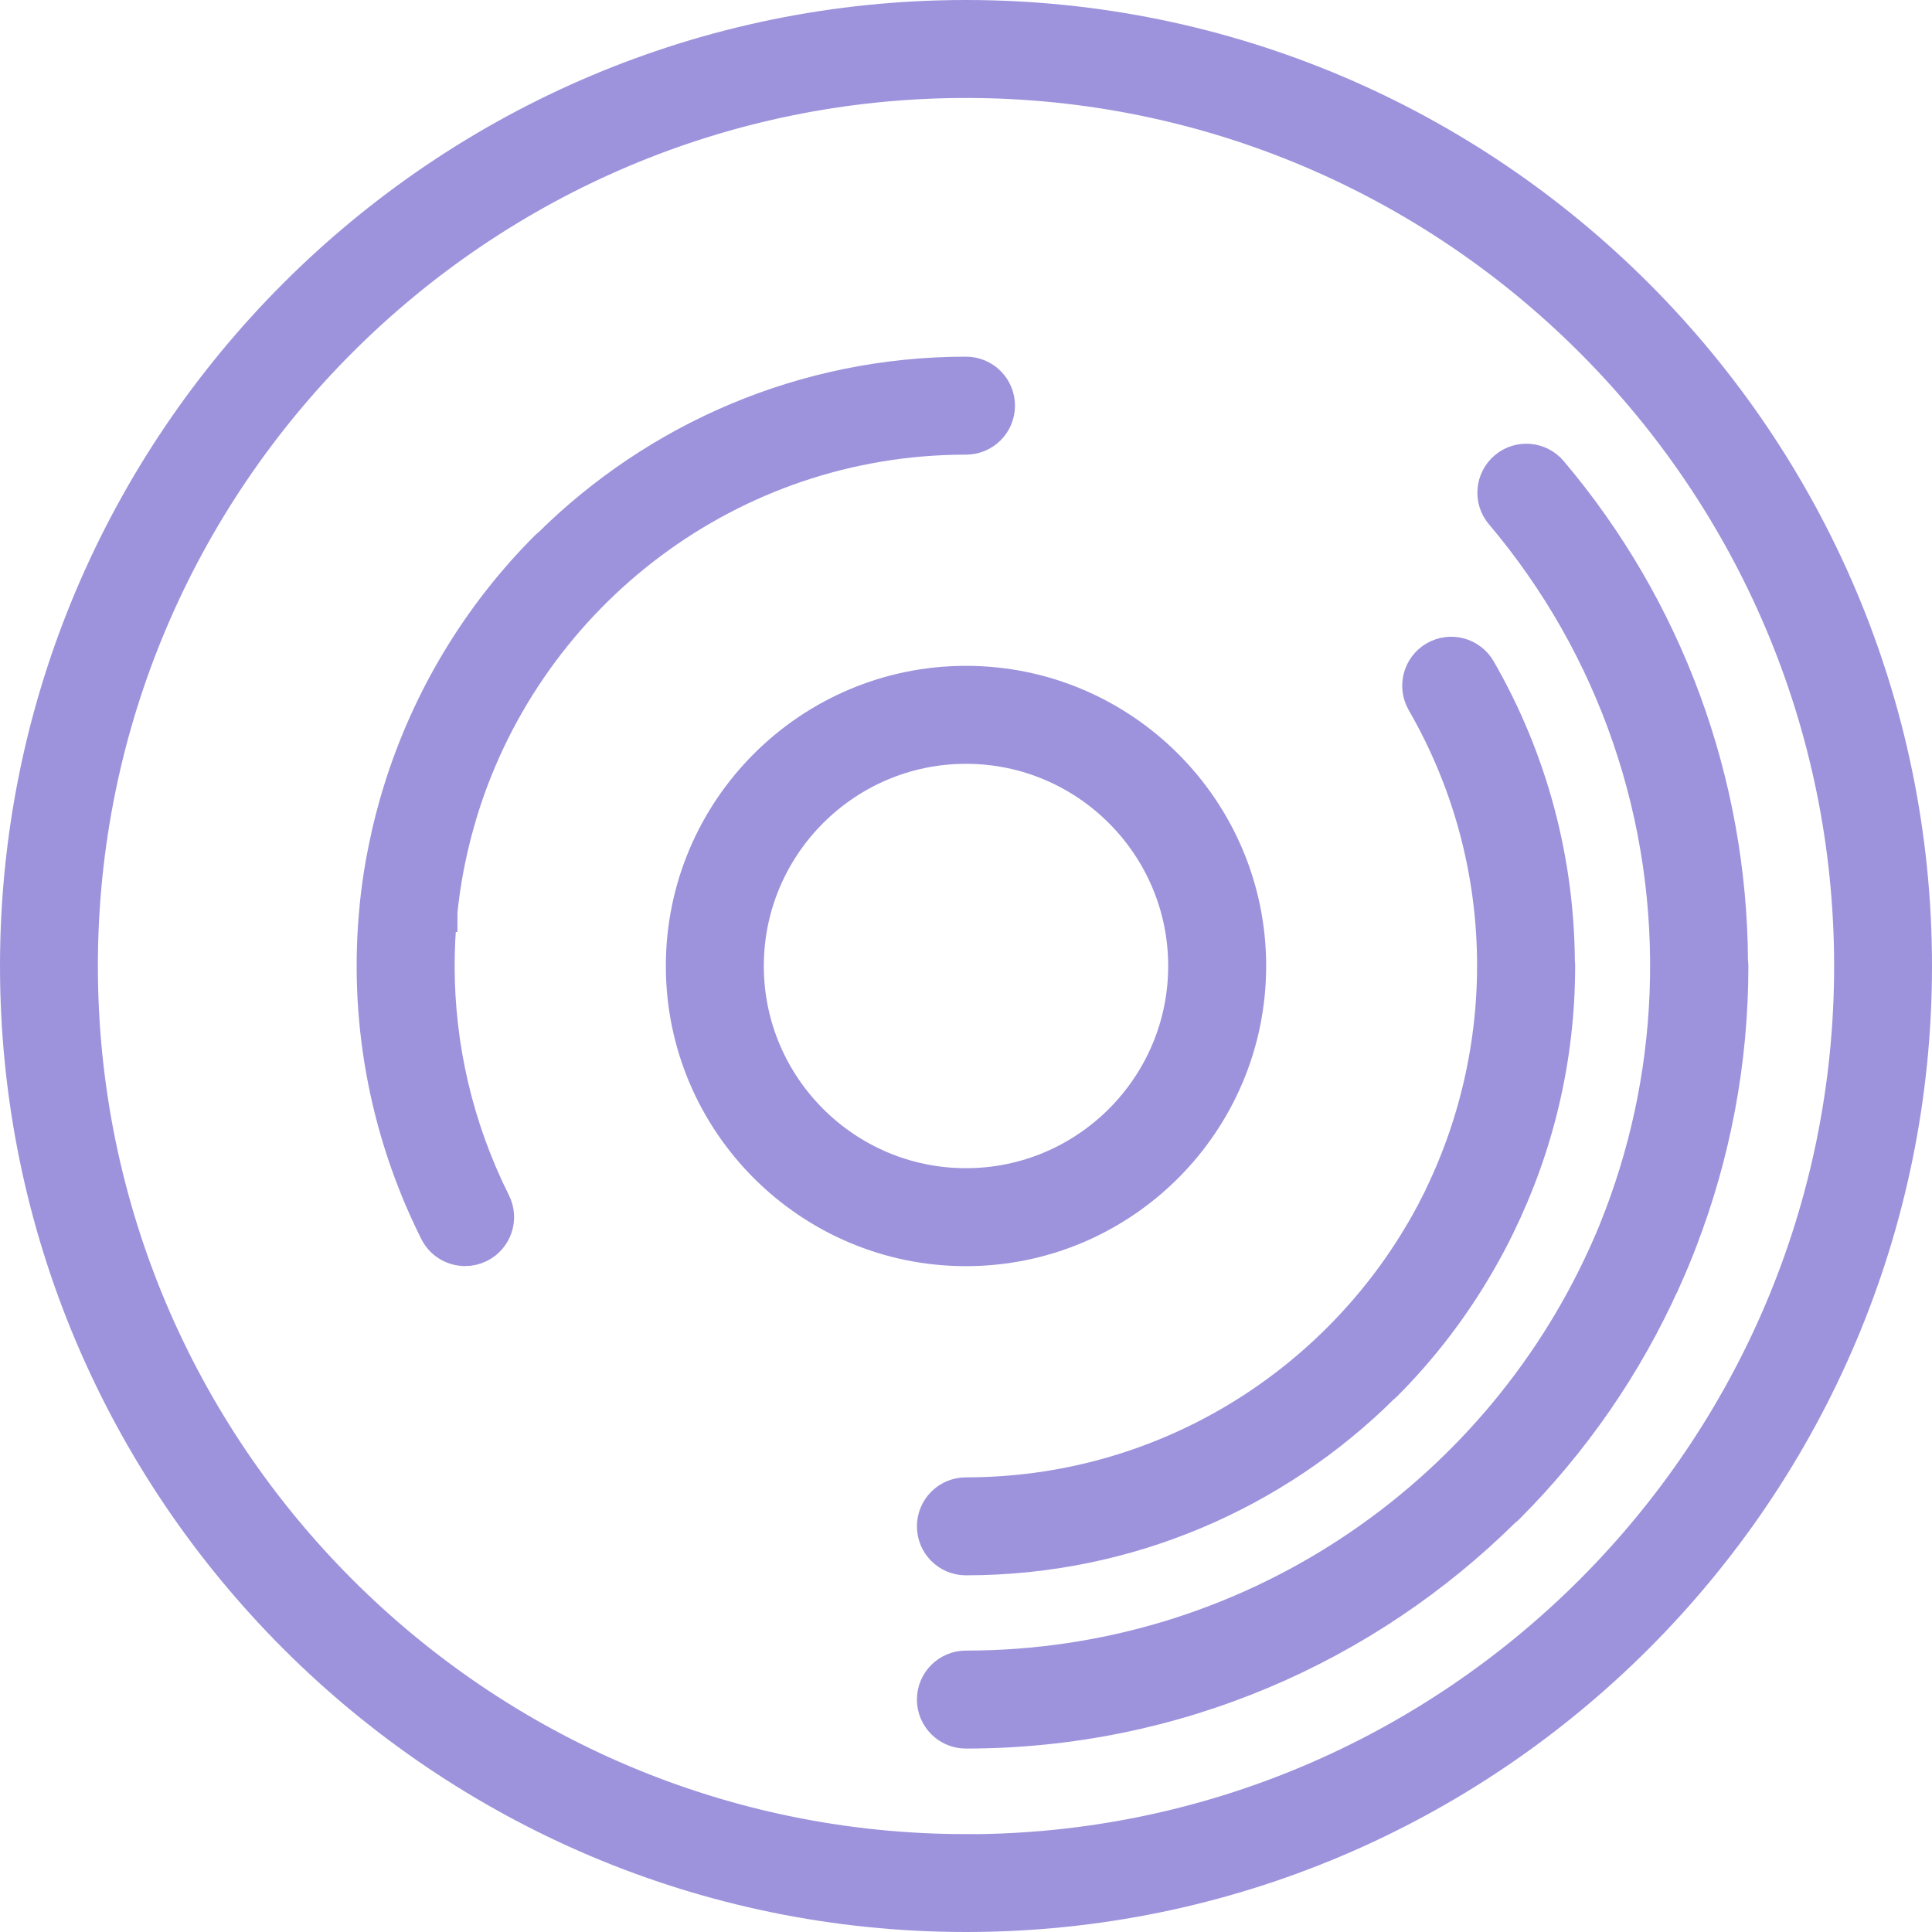 <?xml version="1.0" encoding="UTF-8"?>
<svg id="Layer_1" data-name="Layer 1" xmlns="http://www.w3.org/2000/svg" viewBox="0 0 210.22 210.22">
  <defs>
    <style>
      .cls-1 {
        fill: #9c93dc;
        stroke: #9c93dc;
        stroke-miterlimit: 10;
        stroke-width: 4px;
      }
    </style>
  </defs>
  <path class="cls-1" d="M105.11,2C48.26,2,2,48.26,2,105.11s46.26,103.11,103.11,103.11,103.11-46.26,103.11-103.11S161.97,2,105.11,2ZM105.11,201.57c-53.19,0-96.46-43.27-96.46-96.46S51.93,8.66,105.11,8.66s96.46,43.27,96.46,96.46-43.27,96.46-96.46,96.46Z"/>
  <path class="cls-1" d="M47.77,99.29s0-.09.01-.14c.14-1.36.33-2.7.56-4.02.03-.17.06-.33.09-.5.13-.72.28-1.43.44-2.13.03-.15.06-.29.1-.44.09-.39.18-.77.28-1.15.05-.18.09-.36.14-.54.19-.72.4-1.44.61-2.15.03-.1.06-.19.09-.29,7.33-23.42,29.22-40.46,55.02-40.46,1.84,0,3.33-1.49,3.33-3.33s-1.49-3.33-3.33-3.33c-17.61,0-33.58,7.12-45.2,18.62-.09.07-.18.13-.26.21-7.54,7.54-12.89,16.61-15.92,26.31-.03.08-.05.17-.08.25-.26.83-.49,1.66-.71,2.5-.05.18-.09.35-.14.53-.11.44-.22.88-.33,1.33-.03.11-.05.22-.07.33-.19.85-.37,1.71-.53,2.56-.03.16-.06.32-.09.48-.27,1.52-.48,3.04-.64,4.57,0,.02,0,.04,0,.06-1.21,11.87.87,24.13,6.49,35.36.58,1.17,1.76,1.84,2.98,1.84.5,0,1.01-.11,1.49-.35,1.64-.82,2.31-2.82,1.49-4.46-4.1-8.2-6.1-17.01-6.12-25.75,0-.03,0-.06,0-.09,0-1.96.1-3.91.29-5.82Z"/>
  <path class="cls-1" d="M156.86,130.47c-.28.56-.56,1.12-.86,1.68-.16.3-.33.61-.5.91-.16.3-.33.59-.5.88-9.98,17.21-28.61,28.81-49.9,28.81-1.84,0-3.33,1.49-3.33,3.33s1.49,3.33,3.33,3.33c17.6,0,33.58-7.11,45.2-18.62.09-.07.18-.13.26-.22,4.04-4.04,7.43-8.52,10.19-13.3.2-.35.4-.7.59-1.05.17-.31.35-.63.52-.95.33-.63.66-1.26.97-1.9.01-.03.03-.06.04-.09,4.17-8.52,6.52-18.08,6.52-28.18,0-.15-.01-.3-.03-.45-.07-10.88-2.87-21.81-8.57-31.7-.92-1.59-2.95-2.14-4.55-1.22-1.59.92-2.14,2.95-1.22,4.55,9.76,16.91,10.08,37.22,1.88,54.08-.02.03-.03.06-.05.1Z"/>
  <path class="cls-1" d="M180.9,139.27c.22-.49.44-.99.65-1.49.1-.24.2-.47.3-.71.11-.26.21-.52.32-.78.18-.45.37-.91.54-1.37,0-.02.01-.04.02-.06,3.55-9.24,5.51-19.27,5.51-29.75,0-.17-.02-.33-.04-.49-.11-19.52-6.99-38.27-19.58-53.16-1.19-1.4-3.29-1.58-4.69-.39-1.4,1.19-1.58,3.29-.39,4.69,12.33,14.57,18.7,33.17,17.95,52.36-.35,8.96-2.25,17.66-5.54,25.79-.07.16-.13.32-.2.49-.12.29-.24.58-.37.87-.17.39-.33.77-.51,1.16-.04.08-.07.16-.11.24-12.04,26.48-38.73,44.93-69.66,44.93-1.84,0-3.33,1.49-3.33,3.33s1.49,3.33,3.33,3.33c22.76,0,43.42-9.2,58.44-24.07.12-.09.23-.17.34-.28,7.18-7.18,12.9-15.51,16.98-24.58,0-.02.01-.03.02-.05Z"/>
  <path class="cls-1" d="M135.77,105.11c0-16.9-13.75-30.66-30.66-30.66s-30.66,13.75-30.66,30.66,13.75,30.66,30.66,30.66,30.66-13.75,30.66-30.66ZM81.11,105.11c0-13.23,10.77-24,24-24s24,10.77,24,24-10.77,24-24,24-24-10.77-24-24Z"/>
</svg>